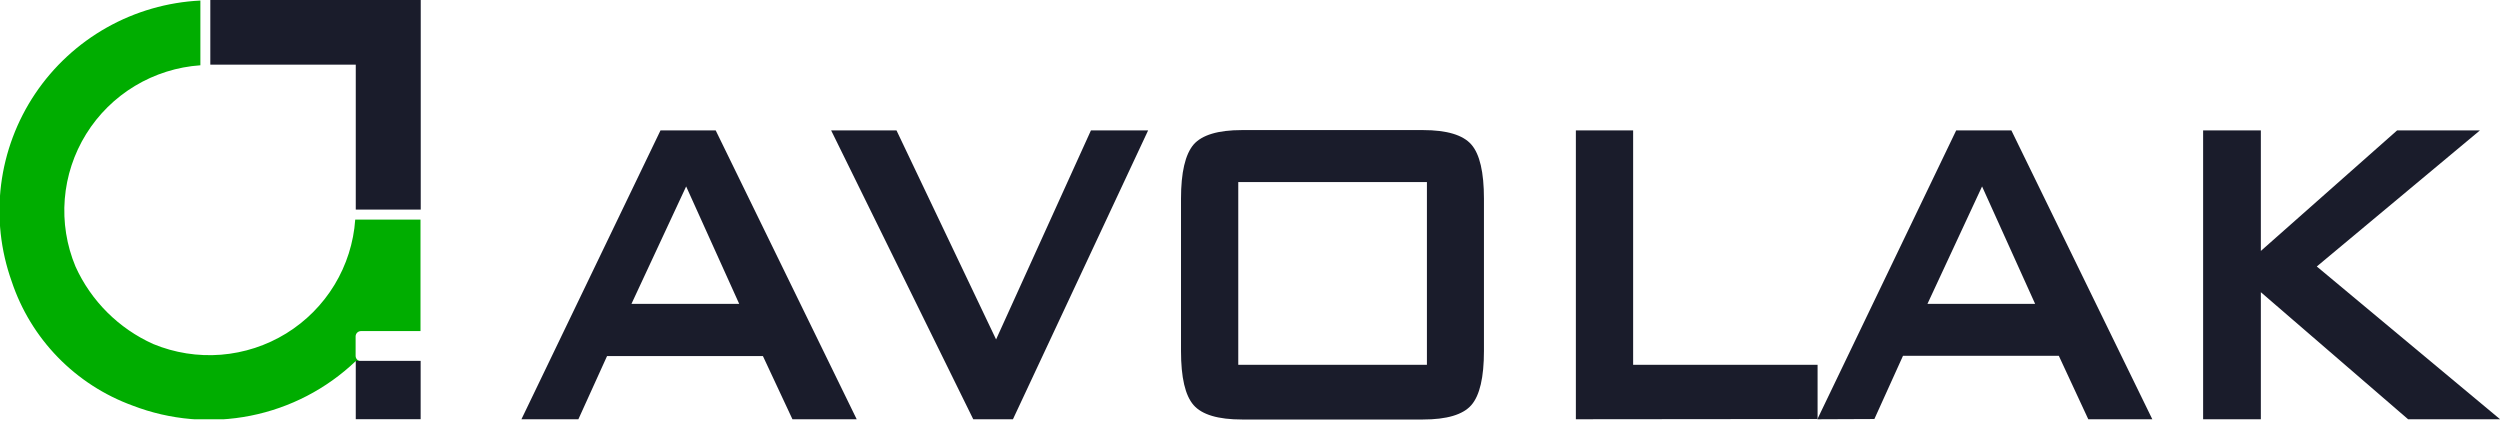 <svg width="150" height="26" viewBox="0 0 150 26" fill="none" xmlns="http://www.w3.org/2000/svg">
<g clip-path="url(#clip0_409_7885)">
<path d="M31.286 25.155L39.631 7.823H42.941L51.402 25.155H47.547L45.775 21.364H36.423L34.703 25.155H31.286ZM37.887 18.233H44.353L41.169 11.186L37.887 18.233Z" fill="#1A1C2B"/>
<path d="M58.395 25.155L49.868 7.823H53.789L59.765 20.366L65.457 7.823H68.888L60.777 25.155H58.395Z" fill="#1A1C2B"/>
<path d="M70.86 11.925C70.86 10.352 71.112 9.268 71.615 8.673C72.119 8.097 73.084 7.805 74.52 7.805H85.377C86.813 7.805 87.778 8.097 88.281 8.673C88.785 9.249 89.037 10.332 89.037 11.925V21.054C89.037 22.642 88.785 23.726 88.281 24.305C87.778 24.881 86.813 25.17 85.377 25.17H74.52C73.084 25.17 72.119 24.881 71.615 24.305C71.112 23.729 70.86 22.656 70.86 21.054V11.925ZM74.296 21.89H85.615V10.922H74.296V21.89Z" fill="#1A1C2B"/>
<path d="M94.552 25.155V7.823H97.988V21.889H109.055V25.141L94.552 25.155Z" fill="#1A1C2B"/>
<path d="M109.041 25.155L117.372 7.823H120.682L129.139 25.155H125.297L123.53 21.35H114.179L112.463 25.141L109.041 25.155ZM115.647 18.233H122.108L118.924 11.186L115.647 18.233Z" fill="#1A1C2B"/>
<path d="M132.187 25.155V7.823H135.651V15.056L143.828 7.823H148.797L139.007 15.989L150.005 25.155H144.485L135.651 17.532V25.155H132.187Z" fill="#1A1C2B"/>
<path d="M21.337 20.171V21.351C21.337 21.394 21.345 21.436 21.362 21.475C21.378 21.514 21.402 21.55 21.433 21.58C21.463 21.61 21.499 21.633 21.539 21.649C21.578 21.665 21.621 21.672 21.663 21.672H21.337C19.59 23.337 17.404 24.471 15.033 24.943C12.663 25.414 10.207 25.203 7.953 24.334C6.258 23.716 4.725 22.724 3.469 21.433C2.213 20.142 1.266 18.585 0.699 16.878C0.037 15.021 -0.18 13.036 0.065 11.082C0.311 9.127 1.012 7.256 2.112 5.619C3.212 3.983 4.682 2.625 6.402 1.655C8.123 0.685 10.048 0.13 12.023 0.033V3.917C10.634 4.013 9.288 4.438 8.096 5.155C6.904 5.872 5.901 6.862 5.169 8.042C4.437 9.222 3.997 10.559 3.886 11.942C3.775 13.325 3.996 14.714 4.531 15.995C5.465 18.058 7.123 19.71 9.193 20.641C10.478 21.173 11.873 21.393 13.26 21.283C14.648 21.172 15.99 20.734 17.174 20.005C18.358 19.275 19.351 18.276 20.071 17.088C20.791 15.9 21.217 14.559 21.314 13.175H25.23V19.865H21.659C21.576 19.865 21.496 19.897 21.436 19.954C21.376 20.011 21.341 20.089 21.337 20.171Z" fill="#00AD00"/>
<path d="M25.239 21.653H21.346V25.151H25.239V21.653Z" fill="#1A1C2B"/>
<path d="M25.244 0V12.575H21.346V3.879H12.619V0H25.244Z" fill="#1A1C2B"/>
</g>
<defs>
<clipPath id="clip0_409_7885">
<rect width="150.001" height="25.155" fill="white" transform="translate(-0)"/>
</clipPath>
</defs>
</svg>
